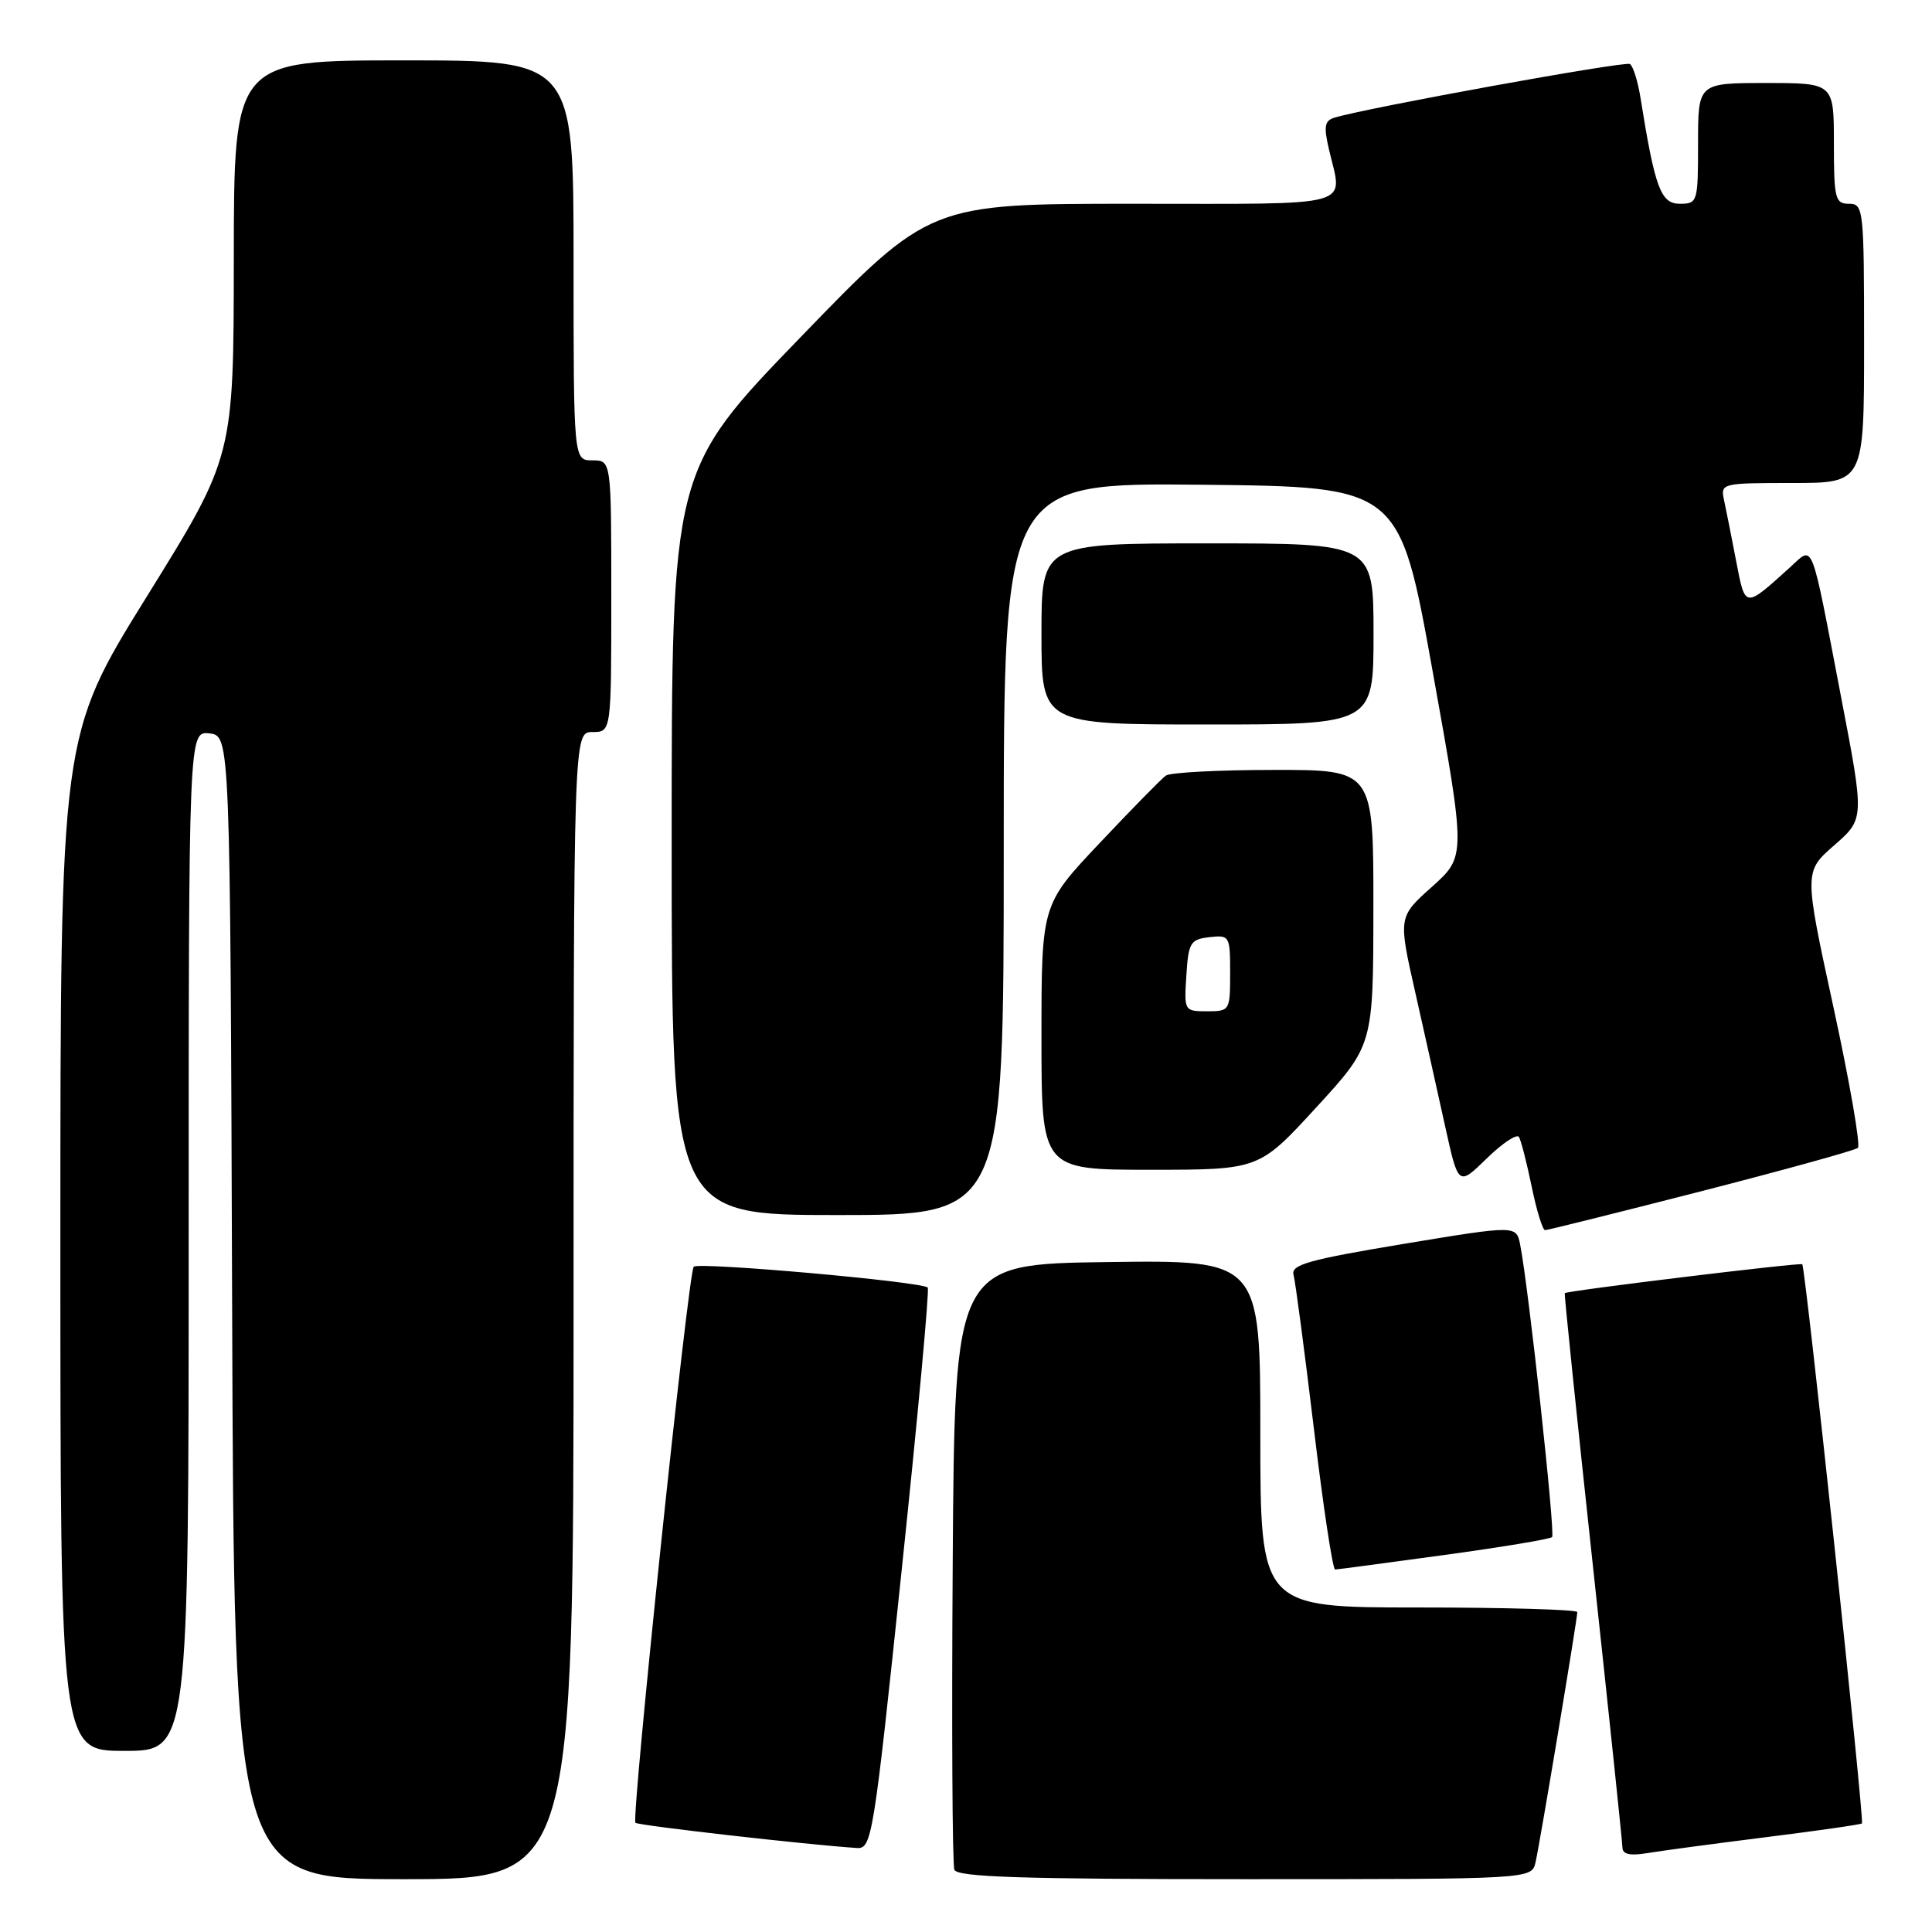 <?xml version="1.0" encoding="UTF-8" standalone="no"?>
<!DOCTYPE svg PUBLIC "-//W3C//DTD SVG 1.1//EN" "http://www.w3.org/Graphics/SVG/1.1/DTD/svg11.dtd" >
<svg xmlns="http://www.w3.org/2000/svg" xmlns:xlink="http://www.w3.org/1999/xlink" version="1.1" viewBox="0 0 256 256">
 <g >
 <path fill="currentColor"
d=" M 76.00 173.00 C 76.00 97.00 76.00 97.00 78.50 97.00 C 81.00 97.00 81.00 97.00 81.00 79.00 C 81.00 61.00 81.00 61.00 78.50 61.00 C 76.00 61.00 76.00 61.00 76.00 34.50 C 76.00 8.00 76.00 8.00 53.50 8.00 C 31.00 8.00 31.00 8.00 30.98 34.25 C 30.96 60.50 30.96 60.50 19.48 79.00 C 8.00 97.49 8.00 97.49 8.00 164.75 C 8.00 232.00 8.00 232.00 16.50 232.00 C 25.00 232.00 25.00 232.00 25.00 164.43 C 25.00 96.87 25.00 96.87 27.75 97.18 C 30.50 97.50 30.50 97.50 30.76 173.25 C 31.01 249.00 31.01 249.00 53.51 249.00 C 76.00 249.00 76.00 249.00 76.00 173.00 Z  M 203.47 246.75 C 204.06 244.17 209.00 214.54 209.00 213.61 C 209.00 213.28 199.55 213.00 188.00 213.00 C 167.00 213.00 167.00 213.00 167.00 189.98 C 167.00 166.96 167.00 166.96 146.75 167.23 C 126.50 167.50 126.50 167.50 126.24 207.00 C 126.09 228.72 126.19 247.06 126.46 247.75 C 126.83 248.72 135.43 249.00 164.95 249.00 C 202.96 249.00 202.96 249.00 203.47 246.75 Z  M 233.98 243.44 C 240.84 242.58 246.58 241.76 246.72 241.61 C 247.06 241.28 239.22 167.87 238.81 167.52 C 238.52 167.27 207.68 171.02 207.34 171.35 C 207.25 171.43 208.93 187.70 211.07 207.50 C 213.21 227.30 214.97 244.08 214.98 244.80 C 214.99 245.70 215.98 245.93 218.25 245.55 C 220.04 245.25 227.12 244.30 233.98 243.44 Z  M 119.48 208.02 C 121.62 187.68 123.17 170.84 122.93 170.61 C 122.14 169.82 92.51 167.19 91.92 167.85 C 91.19 168.67 83.62 240.95 84.20 241.53 C 84.56 241.89 107.07 244.45 113.55 244.87 C 115.52 244.99 115.76 243.52 119.48 208.02 Z  M 191.34 206.05 C 198.95 205.01 205.40 203.94 205.66 203.67 C 206.11 203.22 202.55 170.62 201.43 164.93 C 200.92 162.35 200.92 162.35 185.94 164.83 C 173.43 166.91 171.04 167.58 171.40 168.91 C 171.64 169.78 172.85 178.94 174.09 189.25 C 175.32 199.56 176.59 207.99 176.91 207.97 C 177.24 207.96 183.73 207.09 191.34 206.05 Z  M 225.41 157.85 C 236.46 155.01 245.81 152.43 246.18 152.10 C 246.55 151.77 245.10 143.40 242.95 133.50 C 239.04 115.50 239.04 115.50 243.05 112.00 C 247.05 108.50 247.05 108.50 243.98 92.50 C 239.84 70.93 240.38 72.30 237.15 75.21 C 231.12 80.65 231.27 80.67 230.04 74.30 C 229.43 71.11 228.71 67.49 228.44 66.25 C 227.97 64.04 228.13 64.00 237.48 64.00 C 247.00 64.00 247.00 64.00 247.00 45.50 C 247.00 27.67 246.93 27.00 245.00 27.00 C 243.17 27.00 243.00 26.33 243.00 19.00 C 243.00 11.00 243.00 11.00 234.00 11.00 C 225.00 11.00 225.00 11.00 225.00 19.00 C 225.00 26.79 224.94 27.00 222.58 27.00 C 220.06 27.00 219.29 24.91 217.38 13.00 C 217.03 10.78 216.39 8.74 215.97 8.48 C 215.31 8.08 181.42 14.22 176.86 15.58 C 175.51 15.98 175.38 16.72 176.09 19.78 C 177.91 27.62 180.15 27.00 150.09 27.00 C 123.18 27.00 123.18 27.00 106.09 44.67 C 89.00 62.34 89.00 62.34 89.00 111.67 C 89.00 161.00 89.00 161.00 111.00 161.00 C 133.00 161.00 133.00 161.00 133.00 112.48 C 133.00 63.97 133.00 63.97 159.22 64.23 C 185.44 64.50 185.44 64.50 189.84 88.99 C 194.24 113.47 194.24 113.47 189.76 117.49 C 185.27 121.50 185.27 121.50 187.53 131.50 C 188.77 137.00 190.56 145.03 191.51 149.34 C 193.24 157.17 193.24 157.17 197.00 153.50 C 199.08 151.47 201.00 150.20 201.27 150.66 C 201.55 151.12 202.31 154.09 202.96 157.25 C 203.61 160.41 204.41 163.00 204.73 163.00 C 205.06 163.00 214.37 160.68 225.41 157.85 Z  M 174.40 146.75 C 181.97 138.50 181.97 138.50 181.98 120.25 C 182.00 102.00 182.00 102.00 168.75 102.02 C 161.46 102.02 155.04 102.36 154.48 102.77 C 153.92 103.17 149.98 107.18 145.73 111.69 C 138.00 119.87 138.00 119.87 138.00 137.44 C 138.00 155.00 138.00 155.00 152.41 155.00 C 166.83 155.00 166.83 155.00 174.40 146.75 Z  M 182.00 84.00 C 182.00 72.00 182.00 72.00 160.00 72.00 C 138.00 72.00 138.00 72.00 138.00 84.00 C 138.00 96.00 138.00 96.00 160.00 96.00 C 182.00 96.00 182.00 96.00 182.00 84.00 Z  M 157.20 129.25 C 157.47 124.90 157.73 124.47 160.25 124.18 C 162.93 123.88 163.00 124.00 163.00 128.93 C 163.00 133.92 162.95 134.00 159.95 134.00 C 156.92 134.00 156.89 133.95 157.20 129.25 Z "/>
</g>
</svg>